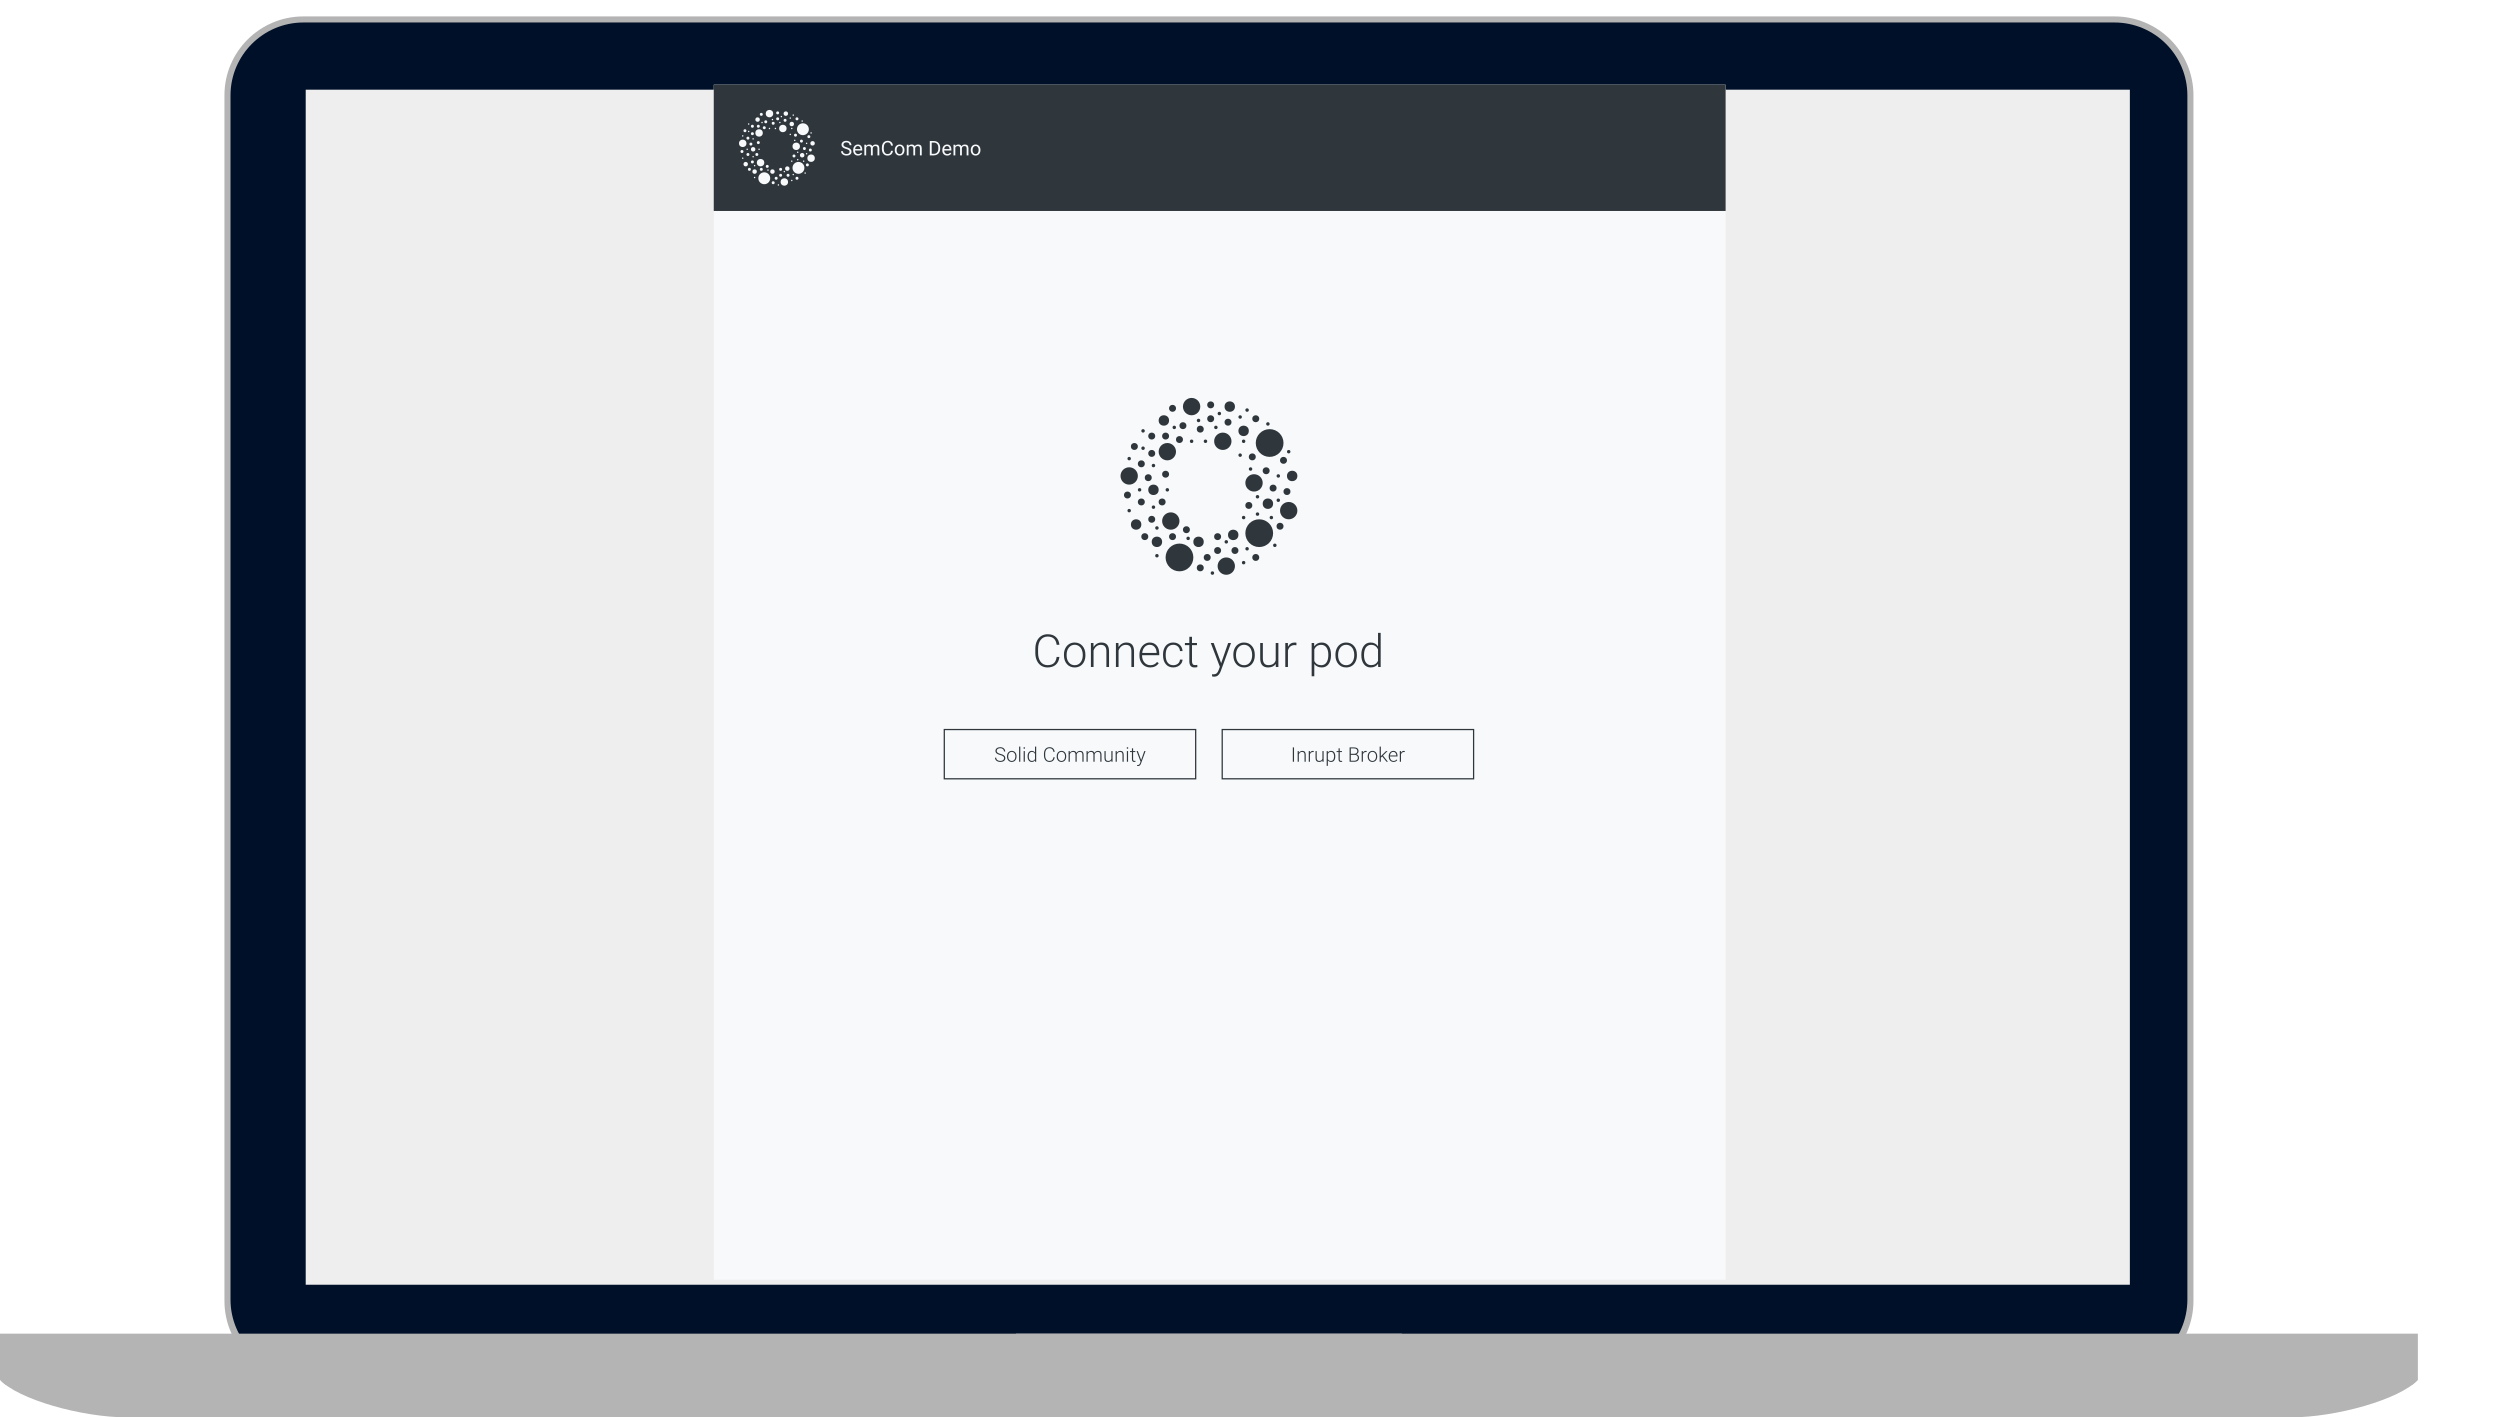 <svg width="1979" height="1122" viewBox="0 0 1979 1122" fill="none" xmlns="http://www.w3.org/2000/svg">
<path fill-rule="evenodd" clip-rule="evenodd" d="M1736.34 75.438C1736.34 40.977 1708.35 13 1673.89 13H240.117C205.65 13 177.668 40.977 177.668 75.438V1029.8C177.668 1064.26 205.65 1092.24 240.117 1092.24H1673.89C1708.35 1092.24 1736.34 1064.26 1736.34 1029.8V75.438Z" fill="#B4B4B4"/>
<path fill-rule="evenodd" clip-rule="evenodd" d="M1731.53 75.555C1731.53 43.68 1705.64 17.801 1673.76 17.801H240.233C208.351 17.801 182.467 43.68 182.467 75.555V1028.72C182.467 1060.6 208.351 1086.48 240.233 1086.48H1673.76C1705.64 1086.48 1731.53 1060.6 1731.53 1028.72V75.555Z" fill="#001028"/>
<path fill-rule="evenodd" clip-rule="evenodd" d="M1729.06 900.905C1729.42 902.682 1729.61 904.521 1729.61 906.405V1002.48C1729.61 1017.56 1717.37 1029.8 1702.28 1029.8H211.717C196.634 1029.8 184.388 1017.56 184.388 1002.48V906.405C184.388 904.521 184.579 902.682 184.943 900.905C184.577 898.294 184.388 895.626 184.388 892.915V76.914C184.388 45.348 210.02 19.721 241.591 19.721H1672.41C1703.98 19.721 1729.61 45.348 1729.61 76.914V892.915C1729.61 895.626 1729.42 898.294 1729.06 900.905Z" fill="#001028"/>
<path fill-rule="evenodd" clip-rule="evenodd" d="M1724.71 899.83C1724.78 900.508 1724.81 901.194 1724.81 901.888V1002.19C1724.81 1014.78 1714.58 1025 1702 1025H212.001C199.412 1025 189.19 1014.78 189.19 1002.19V901.888C189.19 901.194 189.221 900.508 189.282 899.83C189.221 898.788 189.19 897.737 189.19 896.679V77.951C189.19 48.463 213.135 24.523 242.628 24.523H1671.37C1700.87 24.523 1724.81 48.463 1724.81 77.951V896.679C1724.81 897.737 1724.78 898.788 1724.72 899.83H1724.71Z" fill="#001028"/>
<path fill-rule="evenodd" clip-rule="evenodd" d="M1679.33 88.847C1679.33 87.607 1678.32 86.601 1677.08 86.601H236.92C235.68 86.601 234.673 87.607 234.673 88.847V990.189C234.673 991.429 235.68 992.437 236.92 992.437H1677.08C1678.32 992.437 1679.33 991.429 1679.33 990.189V88.847Z" fill="#001028"/>
<path d="M1678.2 88.854H235.799V990.181H1678.2V88.854Z" fill="#001028"/>
<path fill-rule="evenodd" clip-rule="evenodd" d="M957.004 63.669C961.982 63.669 966.019 59.633 966.019 54.656C966.019 49.677 961.982 45.642 957.004 45.642C952.025 45.642 947.989 49.677 947.989 54.656C947.989 59.633 952.025 63.669 957.004 63.669Z" fill="#001028"/>
<path fill-rule="evenodd" clip-rule="evenodd" d="M1543.3 1036.55H370.705L367.824 1057.67H1546.18L1543.3 1036.55Z" fill="#001028"/>
<path fill-rule="evenodd" clip-rule="evenodd" d="M100.838 1122C64.642 1122 14.153 1107.69 0 1092.24H1914C1899.85 1107.69 1849.36 1122 1813.16 1122H100.835H100.838Z" fill="#B4B4B4"/>
<path fill-rule="evenodd" clip-rule="evenodd" d="M1914 1092.24C1912.82 1093.53 1911.38 1094.81 1909.72 1096.08H4.278C2.618 1094.81 1.182 1093.53 0 1092.24V1091.28V1055.75H1914V1092.24Z" fill="#B4B4B4"/>
<path fill-rule="evenodd" clip-rule="evenodd" d="M824.468 1079.76C814.569 1079.76 804.3 1067.33 804.3 1055.75H1109.7C1109.7 1067.33 1099.43 1079.76 1089.53 1079.76H824.468Z" fill="#B4B4B4"/>
<g filter="url(#filter0_d)">
<rect x="242" y="67" width="1444" height="946" fill="#EEEEEE"/>
</g>
<g filter="url(#filter1_d)">
<path d="M565 67H1366V1013H565V67Z" fill="#F7F9FA"/>
</g>
<rect x="747.5" y="577.5" width="199" height="39" fill="#F7F9FA" stroke="#2F363C"/>
<path d="M794.828 600.203C794.828 599.573 794.607 599.076 794.164 598.711C793.721 598.341 792.911 597.992 791.734 597.664C790.557 597.331 789.698 596.969 789.156 596.578C788.385 596.026 788 595.302 788 594.406C788 593.536 788.357 592.831 789.07 592.289C789.789 591.742 790.706 591.469 791.82 591.469C792.576 591.469 793.25 591.615 793.844 591.906C794.443 592.198 794.906 592.604 795.234 593.125C795.562 593.646 795.727 594.227 795.727 594.867H794.758C794.758 594.091 794.492 593.469 793.961 593C793.43 592.526 792.716 592.289 791.82 592.289C790.951 592.289 790.258 592.484 789.742 592.875C789.227 593.26 788.969 593.766 788.969 594.391C788.969 594.969 789.201 595.44 789.664 595.805C790.128 596.169 790.87 596.492 791.891 596.773C792.911 597.049 793.685 597.339 794.211 597.641C794.737 597.938 795.133 598.294 795.398 598.711C795.664 599.128 795.797 599.62 795.797 600.188C795.797 601.083 795.438 601.802 794.719 602.344C794.005 602.885 793.062 603.156 791.891 603.156C791.089 603.156 790.352 603.013 789.68 602.727C789.013 602.44 788.505 602.039 788.156 601.523C787.812 601.008 787.641 600.417 787.641 599.75H788.602C788.602 600.552 788.901 601.185 789.5 601.648C790.099 602.112 790.896 602.344 791.891 602.344C792.776 602.344 793.487 602.148 794.023 601.758C794.56 601.367 794.828 600.849 794.828 600.203ZM797.141 598.648C797.141 597.836 797.297 597.104 797.609 596.453C797.927 595.802 798.372 595.297 798.945 594.938C799.523 594.573 800.177 594.391 800.906 594.391C802.031 594.391 802.943 594.786 803.641 595.578C804.339 596.365 804.688 597.409 804.688 598.711V598.906C804.688 599.724 804.529 600.461 804.211 601.117C803.898 601.768 803.456 602.271 802.883 602.625C802.31 602.979 801.656 603.156 800.922 603.156C799.802 603.156 798.891 602.763 798.188 601.977C797.49 601.185 797.141 600.138 797.141 598.836V598.648ZM798.078 598.906C798.078 599.917 798.339 600.747 798.859 601.398C799.385 602.044 800.073 602.367 800.922 602.367C801.766 602.367 802.448 602.044 802.969 601.398C803.495 600.747 803.758 599.891 803.758 598.828V598.648C803.758 598.003 803.638 597.411 803.398 596.875C803.159 596.339 802.823 595.924 802.391 595.633C801.958 595.336 801.464 595.188 800.906 595.188C800.073 595.188 799.393 595.516 798.867 596.172C798.341 596.823 798.078 597.677 798.078 598.734V598.906ZM807.672 603H806.734V591H807.672V603ZM811.266 603H810.328V594.547H811.266V603ZM810.164 592.102C810.164 591.924 810.221 591.776 810.336 591.656C810.451 591.531 810.607 591.469 810.805 591.469C811.003 591.469 811.159 591.531 811.273 591.656C811.393 591.776 811.453 591.924 811.453 592.102C811.453 592.279 811.393 592.427 811.273 592.547C811.159 592.667 811.003 592.727 810.805 592.727C810.607 592.727 810.451 592.667 810.336 592.547C810.221 592.427 810.164 592.279 810.164 592.102ZM813.438 598.695C813.438 597.383 813.729 596.339 814.312 595.562C814.901 594.781 815.698 594.391 816.703 594.391C817.844 594.391 818.714 594.841 819.312 595.742V591H820.242V603H819.367L819.328 601.875C818.729 602.729 817.849 603.156 816.688 603.156C815.714 603.156 814.927 602.766 814.328 601.984C813.734 601.198 813.438 600.138 813.438 598.805V598.695ZM814.383 598.859C814.383 599.938 814.599 600.789 815.031 601.414C815.464 602.034 816.073 602.344 816.859 602.344C818.01 602.344 818.828 601.836 819.312 600.82V596.852C818.828 595.753 818.016 595.203 816.875 595.203C816.089 595.203 815.477 595.513 815.039 596.133C814.602 596.747 814.383 597.656 814.383 598.859ZM834.867 599.453C834.737 600.651 834.307 601.568 833.578 602.203C832.854 602.839 831.888 603.156 830.68 603.156C829.836 603.156 829.089 602.945 828.438 602.523C827.792 602.102 827.292 601.505 826.938 600.734C826.583 599.958 826.404 599.073 826.398 598.078V596.602C826.398 595.591 826.576 594.695 826.93 593.914C827.284 593.133 827.792 592.531 828.453 592.109C829.12 591.682 829.885 591.469 830.75 591.469C831.969 591.469 832.93 591.799 833.633 592.461C834.341 593.117 834.753 594.026 834.867 595.188H833.898C833.659 593.255 832.609 592.289 830.75 592.289C829.719 592.289 828.896 592.674 828.281 593.445C827.672 594.216 827.367 595.281 827.367 596.641V598.031C827.367 599.344 827.664 600.391 828.258 601.172C828.857 601.953 829.664 602.344 830.68 602.344C831.685 602.344 832.443 602.104 832.953 601.625C833.464 601.141 833.779 600.417 833.898 599.453H834.867ZM836.469 598.648C836.469 597.836 836.625 597.104 836.938 596.453C837.255 595.802 837.701 595.297 838.273 594.938C838.852 594.573 839.505 594.391 840.234 594.391C841.359 594.391 842.271 594.786 842.969 595.578C843.667 596.365 844.016 597.409 844.016 598.711V598.906C844.016 599.724 843.857 600.461 843.539 601.117C843.227 601.768 842.784 602.271 842.211 602.625C841.638 602.979 840.984 603.156 840.25 603.156C839.13 603.156 838.219 602.763 837.516 601.977C836.818 601.185 836.469 600.138 836.469 598.836V598.648ZM837.406 598.906C837.406 599.917 837.667 600.747 838.188 601.398C838.714 602.044 839.401 602.367 840.25 602.367C841.094 602.367 841.776 602.044 842.297 601.398C842.823 600.747 843.086 599.891 843.086 598.828V598.648C843.086 598.003 842.966 597.411 842.727 596.875C842.487 596.339 842.151 595.924 841.719 595.633C841.286 595.336 840.792 595.188 840.234 595.188C839.401 595.188 838.721 595.516 838.195 596.172C837.669 596.823 837.406 597.677 837.406 598.734V598.906ZM846.805 594.547L846.836 595.922C847.148 595.411 847.539 595.029 848.008 594.773C848.477 594.518 848.997 594.391 849.57 594.391C850.904 594.391 851.75 594.938 852.109 596.031C852.411 595.505 852.815 595.102 853.32 594.82C853.826 594.534 854.383 594.391 854.992 594.391C856.805 594.391 857.729 595.38 857.766 597.359V603H856.828V597.43C856.823 596.674 856.659 596.115 856.336 595.75C856.018 595.385 855.497 595.203 854.773 595.203C854.102 595.214 853.534 595.432 853.07 595.859C852.607 596.281 852.349 596.797 852.297 597.406V603H851.359V597.359C851.354 596.635 851.182 596.096 850.844 595.742C850.51 595.383 849.995 595.203 849.297 595.203C848.708 595.203 848.203 595.372 847.781 595.711C847.359 596.044 847.047 596.542 846.844 597.203V603H845.906V594.547H846.805ZM860.992 594.547L861.023 595.922C861.336 595.411 861.727 595.029 862.195 594.773C862.664 594.518 863.185 594.391 863.758 594.391C865.091 594.391 865.938 594.938 866.297 596.031C866.599 595.505 867.003 595.102 867.508 594.82C868.013 594.534 868.57 594.391 869.18 594.391C870.992 594.391 871.917 595.38 871.953 597.359V603H871.016V597.43C871.01 596.674 870.846 596.115 870.523 595.75C870.206 595.385 869.685 595.203 868.961 595.203C868.289 595.214 867.721 595.432 867.258 595.859C866.794 596.281 866.536 596.797 866.484 597.406V603H865.547V597.359C865.542 596.635 865.37 596.096 865.031 595.742C864.698 595.383 864.182 595.203 863.484 595.203C862.896 595.203 862.391 595.372 861.969 595.711C861.547 596.044 861.234 596.542 861.031 597.203V603H860.094V594.547H860.992ZM879.766 601.93C879.203 602.747 878.305 603.156 877.07 603.156C876.169 603.156 875.484 602.896 875.016 602.375C874.547 601.849 874.307 601.073 874.297 600.047V594.547H875.227V599.93C875.227 601.539 875.878 602.344 877.18 602.344C878.534 602.344 879.391 601.784 879.75 600.664V594.547H880.688V603H879.781L879.766 601.93ZM884.016 594.547L884.047 595.992C884.365 595.471 884.76 595.076 885.234 594.805C885.708 594.529 886.232 594.391 886.805 594.391C887.711 594.391 888.385 594.646 888.828 595.156C889.271 595.667 889.495 596.432 889.5 597.453V603H888.57V597.445C888.565 596.69 888.404 596.128 888.086 595.758C887.773 595.388 887.271 595.203 886.578 595.203C886 595.203 885.487 595.385 885.039 595.75C884.596 596.109 884.268 596.596 884.055 597.211V603H883.125V594.547H884.016ZM892.969 603H892.031V594.547H892.969V603ZM891.867 592.102C891.867 591.924 891.924 591.776 892.039 591.656C892.154 591.531 892.31 591.469 892.508 591.469C892.706 591.469 892.862 591.531 892.977 591.656C893.096 591.776 893.156 591.924 893.156 592.102C893.156 592.279 893.096 592.427 892.977 592.547C892.862 592.667 892.706 592.727 892.508 592.727C892.31 592.727 892.154 592.667 892.039 592.547C891.924 592.427 891.867 592.279 891.867 592.102ZM896.969 592.383V594.547H898.719V595.312H896.969V600.945C896.969 601.414 897.052 601.763 897.219 601.992C897.391 602.221 897.674 602.336 898.07 602.336C898.227 602.336 898.479 602.31 898.828 602.258L898.867 603.023C898.622 603.112 898.289 603.156 897.867 603.156C897.227 603.156 896.76 602.971 896.469 602.602C896.177 602.227 896.031 601.677 896.031 600.953V595.312H894.477V594.547H896.031V592.383H896.969ZM903.336 601.656L905.805 594.547H906.812L903.203 604.438L903.016 604.875C902.552 605.901 901.836 606.414 900.867 606.414C900.643 606.414 900.404 606.378 900.148 606.305L900.141 605.531L900.625 605.578C901.083 605.578 901.453 605.464 901.734 605.234C902.021 605.01 902.263 604.622 902.461 604.07L902.875 602.93L899.688 594.547H900.711L903.336 601.656Z" fill="#2F363C"/>
<rect x="967.5" y="577.5" width="199" height="39" stroke="#2F363C"/>
<path d="M1024.35 603H1023.39V591.625H1024.35V603ZM1028.12 594.547L1028.15 595.992C1028.47 595.471 1028.86 595.076 1029.34 594.805C1029.81 594.529 1030.33 594.391 1030.91 594.391C1031.81 594.391 1032.49 594.646 1032.93 595.156C1033.37 595.667 1033.6 596.432 1033.6 597.453V603H1032.67V597.445C1032.67 596.69 1032.51 596.128 1032.19 595.758C1031.88 595.388 1031.37 595.203 1030.68 595.203C1030.1 595.203 1029.59 595.385 1029.14 595.75C1028.7 596.109 1028.37 596.596 1028.16 597.211V603H1027.23V594.547H1028.12ZM1039.93 595.344C1039.73 595.307 1039.52 595.289 1039.3 595.289C1038.71 595.289 1038.22 595.453 1037.81 595.781C1037.41 596.104 1037.12 596.576 1036.95 597.195V603H1036.02V594.547H1036.94L1036.95 595.891C1037.45 594.891 1038.24 594.391 1039.34 594.391C1039.6 594.391 1039.8 594.424 1039.95 594.492L1039.93 595.344ZM1046.85 601.93C1046.29 602.747 1045.39 603.156 1044.16 603.156C1043.26 603.156 1042.57 602.896 1042.1 602.375C1041.63 601.849 1041.39 601.073 1041.38 600.047V594.547H1042.31V599.93C1042.31 601.539 1042.96 602.344 1044.27 602.344C1045.62 602.344 1046.48 601.784 1046.84 600.664V594.547H1047.77V603H1046.87L1046.85 601.93ZM1057.01 598.859C1057.01 600.177 1056.72 601.224 1056.13 602C1055.55 602.771 1054.77 603.156 1053.79 603.156C1052.63 603.156 1051.75 602.75 1051.13 601.938V606.25H1050.2V594.547H1051.07L1051.12 595.742C1051.73 594.841 1052.61 594.391 1053.77 594.391C1054.78 594.391 1055.57 594.773 1056.14 595.539C1056.72 596.305 1057.01 597.367 1057.01 598.727V598.859ZM1056.07 598.695C1056.07 597.617 1055.85 596.766 1055.41 596.141C1054.96 595.516 1054.35 595.203 1053.55 595.203C1052.98 595.203 1052.49 595.341 1052.08 595.617C1051.67 595.893 1051.35 596.294 1051.13 596.82V600.875C1051.36 601.359 1051.68 601.729 1052.09 601.984C1052.51 602.24 1053 602.367 1053.57 602.367C1054.36 602.367 1054.97 602.055 1055.41 601.43C1055.85 600.799 1056.07 599.888 1056.07 598.695ZM1060.54 592.383V594.547H1062.29V595.312H1060.54V600.945C1060.54 601.414 1060.62 601.763 1060.79 601.992C1060.96 602.221 1061.24 602.336 1061.64 602.336C1061.8 602.336 1062.05 602.31 1062.4 602.258L1062.44 603.023C1062.19 603.112 1061.86 603.156 1061.44 603.156C1060.8 603.156 1060.33 602.971 1060.04 602.602C1059.75 602.227 1059.6 601.677 1059.6 600.953V595.312H1058.05V594.547H1059.6V592.383H1060.54ZM1068.34 603V591.625H1071.7C1072.91 591.625 1073.84 591.878 1074.47 592.383C1075.1 592.883 1075.41 593.622 1075.41 594.602C1075.41 595.19 1075.25 595.703 1074.93 596.141C1074.61 596.573 1074.17 596.883 1073.62 597.07C1074.28 597.216 1074.81 597.542 1075.21 598.047C1075.62 598.552 1075.82 599.135 1075.82 599.797C1075.82 600.802 1075.49 601.589 1074.84 602.156C1074.2 602.719 1073.3 603 1072.14 603H1068.34ZM1069.3 597.531V602.188H1072.18C1073 602.188 1073.65 601.979 1074.13 601.562C1074.62 601.141 1074.86 600.557 1074.86 599.812C1074.86 599.109 1074.63 598.555 1074.16 598.148C1073.71 597.737 1073.07 597.531 1072.26 597.531H1069.3ZM1069.3 596.727H1071.92C1072.72 596.711 1073.34 596.523 1073.78 596.164C1074.22 595.799 1074.45 595.271 1074.45 594.578C1074.45 593.849 1074.22 593.312 1073.76 592.969C1073.3 592.62 1072.62 592.445 1071.7 592.445H1069.3V596.727ZM1081.84 595.344C1081.64 595.307 1081.43 595.289 1081.2 595.289C1080.62 595.289 1080.12 595.453 1079.72 595.781C1079.32 596.104 1079.03 596.576 1078.86 597.195V603H1077.93V594.547H1078.84L1078.86 595.891C1079.35 594.891 1080.15 594.391 1081.24 594.391C1081.5 594.391 1081.71 594.424 1081.86 594.492L1081.84 595.344ZM1082.65 598.648C1082.65 597.836 1082.8 597.104 1083.12 596.453C1083.43 595.802 1083.88 595.297 1084.45 594.938C1085.03 594.573 1085.68 594.391 1086.41 594.391C1087.54 594.391 1088.45 594.786 1089.15 595.578C1089.85 596.365 1090.2 597.409 1090.2 598.711V598.906C1090.2 599.724 1090.04 600.461 1089.72 601.117C1089.41 601.768 1088.96 602.271 1088.39 602.625C1087.82 602.979 1087.16 603.156 1086.43 603.156C1085.31 603.156 1084.4 602.763 1083.7 601.977C1083 601.185 1082.65 600.138 1082.65 598.836V598.648ZM1083.59 598.906C1083.59 599.917 1083.85 600.747 1084.37 601.398C1084.89 602.044 1085.58 602.367 1086.43 602.367C1087.27 602.367 1087.96 602.044 1088.48 601.398C1089 600.747 1089.27 599.891 1089.27 598.828V598.648C1089.27 598.003 1089.15 597.411 1088.91 596.875C1088.67 596.339 1088.33 595.924 1087.9 595.633C1087.47 595.336 1086.97 595.188 1086.41 595.188C1085.58 595.188 1084.9 595.516 1084.38 596.172C1083.85 596.823 1083.59 597.677 1083.59 598.734V598.906ZM1094.14 598.742L1093.07 599.773V603H1092.13V591H1093.07V598.68L1093.95 597.727L1097.19 594.547H1098.37L1094.78 598.109L1098.68 603H1097.56L1094.14 598.742ZM1103.09 603.156C1102.38 603.156 1101.72 602.979 1101.14 602.625C1100.56 602.271 1100.11 601.779 1099.79 601.148C1099.47 600.513 1099.3 599.802 1099.3 599.016V598.68C1099.3 597.867 1099.46 597.135 1099.77 596.484C1100.09 595.833 1100.53 595.323 1101.09 594.953C1101.66 594.578 1102.27 594.391 1102.92 594.391C1103.95 594.391 1104.76 594.742 1105.36 595.445C1105.96 596.143 1106.27 597.099 1106.27 598.312V598.836H1100.23V599.016C1100.23 599.974 1100.51 600.773 1101.05 601.414C1101.61 602.049 1102.3 602.367 1103.13 602.367C1103.63 602.367 1104.07 602.276 1104.45 602.094C1104.84 601.911 1105.19 601.62 1105.5 601.219L1106.09 601.664C1105.4 602.659 1104.4 603.156 1103.09 603.156ZM1102.92 595.188C1102.22 595.188 1101.62 595.445 1101.14 595.961C1100.66 596.477 1100.37 597.169 1100.27 598.039H1105.34V597.938C1105.31 597.125 1105.08 596.464 1104.64 595.953C1104.2 595.443 1103.63 595.188 1102.92 595.188ZM1111.99 595.344C1111.79 595.307 1111.58 595.289 1111.36 595.289C1110.78 595.289 1110.28 595.453 1109.88 595.781C1109.47 596.104 1109.19 596.576 1109.02 597.195V603H1108.09V594.547H1109L1109.02 595.891C1109.51 594.891 1110.3 594.391 1111.4 594.391C1111.66 594.391 1111.86 594.424 1112.02 594.492L1111.99 595.344Z" fill="#2F363C"/>
<path d="M838.621 520.02C838.328 522.715 837.361 524.777 835.721 526.207C834.092 527.637 831.918 528.352 829.199 528.352C827.301 528.352 825.619 527.877 824.154 526.928C822.701 525.979 821.576 524.637 820.779 522.902C819.982 521.156 819.578 519.164 819.566 516.926V513.604C819.566 511.33 819.965 509.314 820.762 507.557C821.559 505.799 822.701 504.445 824.189 503.496C825.689 502.535 827.412 502.055 829.357 502.055C832.1 502.055 834.262 502.799 835.844 504.287C837.438 505.764 838.363 507.809 838.621 510.422H836.441C835.902 506.074 833.541 503.9 829.357 503.9C827.037 503.9 825.186 504.768 823.803 506.502C822.432 508.236 821.746 510.633 821.746 513.691V516.82C821.746 519.773 822.414 522.129 823.75 523.887C825.098 525.645 826.914 526.523 829.199 526.523C831.461 526.523 833.166 525.984 834.314 524.906C835.463 523.816 836.172 522.188 836.441 520.02H838.621ZM842.225 518.209C842.225 516.381 842.576 514.734 843.279 513.27C843.994 511.805 844.996 510.668 846.285 509.859C847.586 509.039 849.057 508.629 850.697 508.629C853.229 508.629 855.279 509.52 856.85 511.301C858.42 513.07 859.205 515.42 859.205 518.35V518.789C859.205 520.629 858.848 522.287 858.133 523.764C857.43 525.229 856.434 526.359 855.145 527.156C853.855 527.953 852.385 528.352 850.732 528.352C848.213 528.352 846.162 527.467 844.58 525.697C843.01 523.916 842.225 521.561 842.225 518.631V518.209ZM844.334 518.789C844.334 521.062 844.92 522.932 846.092 524.396C847.275 525.85 848.822 526.576 850.732 526.576C852.631 526.576 854.166 525.85 855.338 524.396C856.521 522.932 857.113 521.004 857.113 518.613V518.209C857.113 516.756 856.844 515.426 856.305 514.219C855.766 513.012 855.01 512.08 854.037 511.424C853.064 510.756 851.951 510.422 850.697 510.422C848.822 510.422 847.293 511.16 846.109 512.637C844.926 514.102 844.334 516.023 844.334 518.402V518.789ZM865.568 508.98L865.639 512.232C866.354 511.061 867.244 510.17 868.311 509.561C869.377 508.939 870.555 508.629 871.844 508.629C873.883 508.629 875.4 509.203 876.396 510.352C877.393 511.5 877.896 513.223 877.908 515.52V528H875.816V515.502C875.805 513.803 875.441 512.537 874.727 511.705C874.023 510.873 872.893 510.457 871.334 510.457C870.033 510.457 868.879 510.867 867.871 511.688C866.875 512.496 866.137 513.592 865.656 514.975V528H863.564V508.98H865.568ZM885.361 508.98L885.432 512.232C886.146 511.061 887.037 510.17 888.104 509.561C889.17 508.939 890.348 508.629 891.637 508.629C893.676 508.629 895.193 509.203 896.189 510.352C897.186 511.5 897.689 513.223 897.701 515.52V528H895.609V515.502C895.598 513.803 895.234 512.537 894.52 511.705C893.816 510.873 892.686 510.457 891.127 510.457C889.826 510.457 888.672 510.867 887.664 511.688C886.668 512.496 885.93 513.592 885.449 514.975V528H883.357V508.98H885.361ZM910.516 528.352C908.898 528.352 907.434 527.953 906.121 527.156C904.82 526.359 903.807 525.252 903.08 523.834C902.354 522.404 901.99 520.805 901.99 519.035V518.279C901.99 516.451 902.342 514.805 903.045 513.34C903.76 511.875 904.75 510.727 906.016 509.895C907.281 509.051 908.652 508.629 910.129 508.629C912.438 508.629 914.266 509.42 915.613 511.002C916.973 512.572 917.652 514.723 917.652 517.453V518.631H904.082V519.035C904.082 521.191 904.697 522.99 905.928 524.432C907.17 525.861 908.729 526.576 910.604 526.576C911.729 526.576 912.719 526.371 913.574 525.961C914.441 525.551 915.227 524.895 915.93 523.992L917.248 524.994C915.701 527.232 913.457 528.352 910.516 528.352ZM910.129 510.422C908.547 510.422 907.211 511.002 906.121 512.162C905.043 513.322 904.387 514.881 904.152 516.838H915.561V516.609C915.502 514.781 914.98 513.293 913.996 512.145C913.012 510.996 911.723 510.422 910.129 510.422ZM928.779 526.576C930.244 526.576 931.469 526.166 932.453 525.346C933.449 524.514 933.988 523.441 934.07 522.129H936.092C936.033 523.289 935.67 524.35 935.002 525.311C934.334 526.26 933.443 527.004 932.33 527.543C931.229 528.082 930.045 528.352 928.779 528.352C926.283 528.352 924.303 527.484 922.838 525.75C921.385 524.016 920.658 521.684 920.658 518.754V518.121C920.658 516.246 920.986 514.588 921.643 513.146C922.299 511.705 923.236 510.592 924.455 509.807C925.686 509.021 927.121 508.629 928.762 508.629C930.848 508.629 932.564 509.25 933.912 510.492C935.271 511.734 935.998 513.369 936.092 515.396H934.07C933.977 513.908 933.438 512.707 932.453 511.793C931.48 510.879 930.25 510.422 928.762 510.422C926.863 510.422 925.387 511.107 924.332 512.479C923.289 513.85 922.768 515.771 922.768 518.244V518.859C922.768 521.285 923.289 523.178 924.332 524.537C925.387 525.896 926.869 526.576 928.779 526.576ZM943.58 504.111V508.98H947.518V510.703H943.58V523.377C943.58 524.432 943.768 525.217 944.143 525.732C944.529 526.248 945.168 526.506 946.059 526.506C946.41 526.506 946.979 526.447 947.764 526.33L947.852 528.053C947.301 528.252 946.551 528.352 945.602 528.352C944.16 528.352 943.111 527.936 942.455 527.104C941.799 526.26 941.471 525.023 941.471 523.395V510.703H937.973V508.98H941.471V504.111H943.58ZM966.66 524.977L972.215 508.98H974.482L966.361 531.234L965.939 532.219C964.896 534.527 963.285 535.682 961.105 535.682C960.602 535.682 960.062 535.6 959.488 535.436L959.471 533.695L960.561 533.801C961.592 533.801 962.424 533.543 963.057 533.027C963.701 532.523 964.246 531.65 964.691 530.408L965.623 527.842L958.451 508.98H960.754L966.66 524.977ZM976.311 518.209C976.311 516.381 976.662 514.734 977.365 513.27C978.08 511.805 979.082 510.668 980.371 509.859C981.672 509.039 983.143 508.629 984.783 508.629C987.314 508.629 989.365 509.52 990.936 511.301C992.506 513.07 993.291 515.42 993.291 518.35V518.789C993.291 520.629 992.934 522.287 992.219 523.764C991.516 525.229 990.52 526.359 989.23 527.156C987.941 527.953 986.471 528.352 984.818 528.352C982.299 528.352 980.248 527.467 978.666 525.697C977.096 523.916 976.311 521.561 976.311 518.631V518.209ZM978.42 518.789C978.42 521.062 979.006 522.932 980.178 524.396C981.361 525.85 982.908 526.576 984.818 526.576C986.717 526.576 988.252 525.85 989.424 524.396C990.607 522.932 991.199 521.004 991.199 518.613V518.209C991.199 516.756 990.93 515.426 990.391 514.219C989.852 513.012 989.096 512.08 988.123 511.424C987.15 510.756 986.037 510.422 984.783 510.422C982.908 510.422 981.379 511.16 980.195 512.637C979.012 514.102 978.42 516.023 978.42 518.402V518.789ZM1009.88 525.592C1008.62 527.432 1006.6 528.352 1003.82 528.352C1001.79 528.352 1000.25 527.766 999.197 526.594C998.143 525.41 997.604 523.664 997.58 521.355V508.98H999.672V521.092C999.672 524.713 1001.14 526.523 1004.07 526.523C1007.11 526.523 1009.04 525.264 1009.85 522.744V508.98H1011.96V528H1009.92L1009.88 525.592ZM1026.23 510.773C1025.79 510.691 1025.31 510.65 1024.81 510.65C1023.5 510.65 1022.38 511.02 1021.47 511.758C1020.57 512.484 1019.92 513.545 1019.54 514.939V528H1017.44V508.98H1019.5L1019.54 512.004C1020.65 509.754 1022.44 508.629 1024.9 508.629C1025.48 508.629 1025.95 508.705 1026.29 508.857L1026.23 510.773ZM1053.62 518.684C1053.62 521.648 1052.96 524.004 1051.65 525.75C1050.34 527.484 1048.58 528.352 1046.38 528.352C1043.78 528.352 1041.78 527.438 1040.4 525.609V535.312H1038.31V508.98H1040.26L1040.37 511.67C1041.74 509.643 1043.72 508.629 1046.32 508.629C1048.6 508.629 1050.38 509.49 1051.67 511.213C1052.97 512.936 1053.62 515.326 1053.62 518.385V518.684ZM1051.51 518.314C1051.51 515.889 1051.01 513.973 1050.02 512.566C1049.02 511.16 1047.63 510.457 1045.85 510.457C1044.56 510.457 1043.45 510.768 1042.53 511.389C1041.6 512.01 1040.89 512.912 1040.4 514.096V523.219C1040.9 524.309 1041.62 525.141 1042.56 525.715C1043.5 526.289 1044.61 526.576 1045.88 526.576C1047.65 526.576 1049.03 525.873 1050.02 524.467C1051.01 523.049 1051.51 520.998 1051.51 518.314ZM1057.13 518.209C1057.13 516.381 1057.49 514.734 1058.19 513.27C1058.9 511.805 1059.91 510.668 1061.2 509.859C1062.5 509.039 1063.97 508.629 1065.61 508.629C1068.14 508.629 1070.19 509.52 1071.76 511.301C1073.33 513.07 1074.12 515.42 1074.12 518.35V518.789C1074.12 520.629 1073.76 522.287 1073.04 523.764C1072.34 525.229 1071.34 526.359 1070.05 527.156C1068.77 527.953 1067.29 528.352 1065.64 528.352C1063.12 528.352 1061.07 527.467 1059.49 525.697C1057.92 523.916 1057.13 521.561 1057.13 518.631V518.209ZM1059.24 518.789C1059.24 521.062 1059.83 522.932 1061 524.396C1062.19 525.85 1063.73 526.576 1065.64 526.576C1067.54 526.576 1069.08 525.85 1070.25 524.396C1071.43 522.932 1072.02 521.004 1072.02 518.613V518.209C1072.02 516.756 1071.75 515.426 1071.21 514.219C1070.68 513.012 1069.92 512.08 1068.95 511.424C1067.97 510.756 1066.86 510.422 1065.61 510.422C1063.73 510.422 1062.2 511.16 1061.02 512.637C1059.84 514.102 1059.24 516.023 1059.24 518.402V518.789ZM1077.63 518.314C1077.63 515.361 1078.29 513.012 1079.6 511.266C1080.92 509.508 1082.72 508.629 1084.98 508.629C1087.54 508.629 1089.5 509.643 1090.85 511.67V501H1092.94V528H1090.97L1090.88 525.469C1089.54 527.391 1087.56 528.352 1084.94 528.352C1082.75 528.352 1080.98 527.473 1079.63 525.715C1078.3 523.945 1077.63 521.561 1077.63 518.561V518.314ZM1079.76 518.684C1079.76 521.109 1080.24 523.025 1081.22 524.432C1082.19 525.826 1083.56 526.523 1085.33 526.523C1087.92 526.523 1089.76 525.381 1090.85 523.096V514.166C1089.76 511.693 1087.93 510.457 1085.37 510.457C1083.6 510.457 1082.22 511.154 1081.23 512.549C1080.25 513.932 1079.76 515.977 1079.76 518.684Z" fill="#2F363C"/>
<circle cx="943.274" cy="321.863" r="6.863" fill="#2F363C"/>
<ellipse cx="967.981" cy="349.314" rx="6.863" ry="6.863" fill="#2F363C"/>
<ellipse cx="992.686" cy="382.255" rx="6.863" ry="6.863" fill="#2F363C"/>
<ellipse cx="924.059" cy="357.549" rx="6.863" ry="6.863" fill="#2F363C"/>
<ellipse cx="893.863" cy="376.765" rx="6.863" ry="6.863" fill="#2F363C"/>
<circle cx="970.725" cy="448.137" r="6.863" fill="#2F363C"/>
<circle cx="926.804" cy="412.451" r="6.863" fill="#2F363C"/>
<circle cx="1020.14" cy="404.216" r="6.863" fill="#2F363C"/>
<circle cx="1005.04" cy="350.686" r="10.98" fill="#2F363C"/>
<ellipse cx="996.804" cy="422.059" rx="10.98" ry="10.98" fill="#2F363C"/>
<ellipse cx="933.667" cy="441.275" rx="10.98" ry="10.98" fill="#2F363C"/>
<ellipse cx="984.451" cy="341.078" rx="4.118" ry="4.118" fill="#2F363C"/>
<ellipse cx="973.471" cy="321.863" rx="4.118" ry="4.118" fill="#2F363C"/>
<ellipse cx="1022.88" cy="376.765" rx="4.118" ry="4.118" fill="#2F363C"/>
<ellipse cx="1003.67" cy="398.725" rx="4.118" ry="4.118" fill="#2F363C"/>
<ellipse cx="913.078" cy="387.745" rx="4.118" ry="4.118" fill="#2F363C"/>
<ellipse cx="976.216" cy="423.431" rx="4.118" ry="4.118" fill="#2F363C"/>
<ellipse cx="948.764" cy="428.922" rx="4.118" ry="4.118" fill="#2F363C"/>
<ellipse cx="899.353" cy="415.196" rx="4.118" ry="4.118" fill="#2F363C"/>
<ellipse cx="915.823" cy="428.922" rx="4.118" ry="4.118" fill="#2F363C"/>
<ellipse cx="921.314" cy="332.843" rx="4.118" ry="4.118" fill="#2F363C"/>
<ellipse cx="958.372" cy="331.471" rx="2.745" ry="2.745" fill="#2F363C"/>
<ellipse cx="958.372" cy="320.49" rx="2.745" ry="2.745" fill="#2F363C"/>
<ellipse cx="936.412" cy="336.961" rx="2.745" ry="2.745" fill="#2F363C"/>
<ellipse cx="972.098" cy="334.216" rx="2.745" ry="2.745" fill="#2F363C"/>
<ellipse cx="911.706" cy="345.196" rx="2.745" ry="2.745" fill="#2F363C"/>
<ellipse cx="933.667" cy="347.941" rx="2.745" ry="2.745" fill="#2F363C"/>
<ellipse cx="922.686" cy="345.196" rx="2.745" ry="2.745" fill="#2F363C"/>
<ellipse cx="911.706" cy="358.922" rx="2.745" ry="2.745" fill="#2F363C"/>
<ellipse cx="897.98" cy="353.431" rx="2.745" ry="2.745" fill="#2F363C"/>
<ellipse cx="903.47" cy="367.157" rx="2.745" ry="2.745" fill="#2F363C"/>
<circle cx="908.961" cy="378.137" r="2.745" fill="#2F363C"/>
<ellipse cx="922.686" cy="375.392" rx="2.745" ry="2.745" fill="#2F363C"/>
<ellipse cx="892.49" cy="391.863" rx="2.745" ry="2.745" fill="#2F363C"/>
<ellipse cx="903.47" cy="397.353" rx="2.745" ry="2.745" fill="#2F363C"/>
<ellipse cx="919.941" cy="397.353" rx="2.745" ry="2.745" fill="#2F363C"/>
<ellipse cx="911.706" cy="411.078" rx="2.745" ry="2.745" fill="#2F363C"/>
<ellipse cx="906.216" cy="424.804" rx="2.745" ry="2.745" fill="#2F363C"/>
<ellipse cx="928.177" cy="424.804" rx="2.745" ry="2.745" fill="#2F363C"/>
<ellipse cx="939.157" cy="419.314" rx="2.745" ry="2.745" fill="#2F363C"/>
<ellipse cx="940.529" cy="426.177" rx="1.373" ry="1.373" fill="#2F363C"/>
<ellipse cx="915.824" cy="439.902" rx="1.373" ry="1.373" fill="#2F363C"/>
<circle cx="959.745" cy="453.627" r="1.373" fill="#2F363C"/>
<circle cx="970.726" cy="428.922" r="1.373" fill="#2F363C"/>
<circle cx="984.451" cy="445.392" r="1.373" fill="#2F363C"/>
<circle cx="987.196" cy="434.412" r="1.373" fill="#2F363C"/>
<ellipse cx="1009.16" cy="431.667" rx="1.373" ry="1.373" fill="#2F363C"/>
<circle cx="984.451" cy="409.706" r="1.373" fill="#2F363C"/>
<ellipse cx="995.432" cy="406.961" rx="1.373" ry="1.373" fill="#2F363C"/>
<circle cx="1006.41" cy="409.706" r="1.373" fill="#2F363C"/>
<ellipse cx="995.432" cy="393.235" rx="1.373" ry="1.373" fill="#2F363C"/>
<ellipse cx="1011.9" cy="395.98" rx="1.373" ry="1.373" fill="#2F363C"/>
<ellipse cx="1011.9" cy="376.765" rx="1.373" ry="1.373" fill="#2F363C"/>
<ellipse cx="989.941" cy="371.275" rx="1.373" ry="1.373" fill="#2F363C"/>
<ellipse cx="1020.14" cy="357.549" rx="1.373" ry="1.373" fill="#2F363C"/>
<ellipse cx="915.824" cy="417.941" rx="1.373" ry="1.373" fill="#2F363C"/>
<ellipse cx="913.078" cy="401.471" rx="1.373" ry="1.373" fill="#2F363C"/>
<ellipse cx="893.863" cy="404.216" rx="1.373" ry="1.373" fill="#2F363C"/>
<ellipse cx="924.059" cy="387.745" rx="1.373" ry="1.373" fill="#2F363C"/>
<ellipse cx="902.098" cy="387.745" rx="1.373" ry="1.373" fill="#2F363C"/>
<circle cx="913.078" cy="368.529" r="1.373" fill="#2F363C"/>
<ellipse cx="893.863" cy="363.039" rx="1.373" ry="1.373" fill="#2F363C"/>
<ellipse cx="904.843" cy="354.804" rx="1.373" ry="1.373" fill="#2F363C"/>
<circle cx="904.843" cy="341.078" r="1.373" fill="#2F363C"/>
<ellipse cx="929.549" cy="338.333" rx="1.373" ry="1.373" fill="#2F363C"/>
<circle cx="954.255" cy="349.314" r="1.373" fill="#2F363C"/>
<ellipse cx="943.275" cy="349.314" rx="1.373" ry="1.373" fill="#2F363C"/>
<ellipse cx="948.765" cy="332.843" rx="1.373" ry="1.373" fill="#2F363C"/>
<ellipse cx="962.49" cy="338.333" rx="1.373" ry="1.373" fill="#2F363C"/>
<ellipse cx="965.235" cy="327.353" rx="1.373" ry="1.373" fill="#2F363C"/>
<ellipse cx="987.196" cy="324.608" rx="1.373" ry="1.373" fill="#2F363C"/>
<ellipse cx="1003.67" cy="335.588" rx="1.373" ry="1.373" fill="#2F363C"/>
<ellipse cx="981.706" cy="330.098" rx="1.373" ry="1.373" fill="#2F363C"/>
<circle cx="981.706" cy="360.294" r="1.373" fill="#2F363C"/>
<circle cx="984.451" cy="349.314" r="1.373" fill="#2F363C"/>
<ellipse cx="950.137" cy="449.51" rx="2.745" ry="2.745" fill="#2F363C"/>
<ellipse cx="955.627" cy="441.275" rx="2.745" ry="2.745" fill="#2F363C"/>
<circle cx="963.863" cy="435.784" r="2.745" fill="#2F363C"/>
<circle cx="963.863" cy="424.804" r="2.745" fill="#2F363C"/>
<ellipse cx="977.588" cy="435.784" rx="2.745" ry="2.745" fill="#2F363C"/>
<ellipse cx="928.177" cy="323.235" rx="2.745" ry="2.745" fill="#2F363C"/>
<ellipse cx="994.059" cy="441.275" rx="2.745" ry="2.745" fill="#2F363C"/>
<ellipse cx="988.569" cy="400.098" rx="2.745" ry="2.745" fill="#2F363C"/>
<ellipse cx="994.059" cy="331.471" rx="2.745" ry="2.745" fill="#2F363C"/>
<ellipse cx="950.137" cy="339.706" rx="2.745" ry="2.745" fill="#2F363C"/>
<circle cx="1002.29" cy="372.647" r="2.745" fill="#2F363C"/>
<ellipse cx="991.314" cy="361.667" rx="2.745" ry="2.745" fill="#2F363C"/>
<ellipse cx="1016.02" cy="364.412" rx="2.745" ry="2.745" fill="#2F363C"/>
<ellipse cx="1007.78" cy="386.373" rx="2.745" ry="2.745" fill="#2F363C"/>
<ellipse cx="1018.76" cy="389.118" rx="2.745" ry="2.745" fill="#2F363C"/>
<ellipse cx="1013.27" cy="416.569" rx="2.745" ry="2.745" fill="#2F363C"/>
<g filter="url(#filter2_d)">
<path d="M565 67H1366V167H565V67Z" fill="#2F363C"/>
</g>
<path d="M669.82 117.93C668.534 117.56 667.596 117.107 667.008 116.57C666.424 116.029 666.133 115.362 666.133 114.57C666.133 113.674 666.49 112.935 667.203 112.352C667.922 111.763 668.854 111.469 670 111.469C670.781 111.469 671.477 111.62 672.086 111.922C672.701 112.224 673.174 112.641 673.508 113.172C673.846 113.703 674.016 114.284 674.016 114.914H672.508C672.508 114.227 672.289 113.688 671.852 113.297C671.414 112.901 670.797 112.703 670 112.703C669.26 112.703 668.682 112.867 668.266 113.195C667.854 113.518 667.648 113.969 667.648 114.547C667.648 115.01 667.844 115.404 668.234 115.727C668.63 116.044 669.299 116.336 670.242 116.602C671.19 116.867 671.93 117.161 672.461 117.484C672.997 117.802 673.393 118.174 673.648 118.602C673.909 119.029 674.039 119.531 674.039 120.109C674.039 121.031 673.68 121.771 672.961 122.328C672.242 122.88 671.281 123.156 670.078 123.156C669.297 123.156 668.568 123.008 667.891 122.711C667.214 122.409 666.69 121.997 666.32 121.477C665.956 120.956 665.773 120.365 665.773 119.703H667.281C667.281 120.391 667.534 120.935 668.039 121.336C668.549 121.732 669.229 121.93 670.078 121.93C670.87 121.93 671.477 121.768 671.898 121.445C672.32 121.122 672.531 120.682 672.531 120.125C672.531 119.568 672.336 119.138 671.945 118.836C671.555 118.529 670.846 118.227 669.82 117.93ZM679.25 123.156C678.104 123.156 677.172 122.781 676.453 122.031C675.734 121.276 675.375 120.268 675.375 119.008V118.742C675.375 117.904 675.534 117.156 675.852 116.5C676.174 115.839 676.622 115.323 677.195 114.953C677.773 114.578 678.398 114.391 679.07 114.391C680.169 114.391 681.023 114.753 681.633 115.477C682.242 116.201 682.547 117.237 682.547 118.586V119.188H676.82C676.841 120.021 677.083 120.695 677.547 121.211C678.016 121.721 678.609 121.977 679.328 121.977C679.839 121.977 680.271 121.872 680.625 121.664C680.979 121.456 681.289 121.18 681.555 120.836L682.438 121.523C681.729 122.612 680.667 123.156 679.25 123.156ZM679.07 115.578C678.487 115.578 677.997 115.792 677.602 116.219C677.206 116.641 676.961 117.234 676.867 118H681.102V117.891C681.06 117.156 680.862 116.589 680.508 116.188C680.154 115.781 679.674 115.578 679.07 115.578ZM685.586 114.547L685.625 115.484C686.245 114.755 687.081 114.391 688.133 114.391C689.315 114.391 690.12 114.844 690.547 115.75C690.828 115.344 691.193 115.016 691.641 114.766C692.094 114.516 692.628 114.391 693.242 114.391C695.096 114.391 696.039 115.372 696.07 117.336V123H694.625V117.422C694.625 116.818 694.487 116.367 694.211 116.07C693.935 115.768 693.471 115.617 692.82 115.617C692.284 115.617 691.839 115.779 691.484 116.102C691.13 116.419 690.924 116.849 690.867 117.391V123H689.414V117.461C689.414 116.232 688.812 115.617 687.609 115.617C686.661 115.617 686.013 116.021 685.664 116.828V123H684.219V114.547H685.586ZM706.852 119.391C706.711 120.594 706.266 121.523 705.516 122.18C704.771 122.831 703.779 123.156 702.539 123.156C701.195 123.156 700.117 122.674 699.305 121.711C698.497 120.747 698.094 119.458 698.094 117.844V116.75C698.094 115.693 698.281 114.763 698.656 113.961C699.036 113.159 699.573 112.544 700.266 112.117C700.958 111.685 701.76 111.469 702.672 111.469C703.88 111.469 704.849 111.807 705.578 112.484C706.307 113.156 706.732 114.089 706.852 115.281H705.344C705.214 114.375 704.93 113.719 704.492 113.312C704.06 112.906 703.453 112.703 702.672 112.703C701.714 112.703 700.961 113.057 700.414 113.766C699.872 114.474 699.602 115.482 699.602 116.789V117.891C699.602 119.125 699.859 120.107 700.375 120.836C700.891 121.565 701.612 121.93 702.539 121.93C703.372 121.93 704.01 121.742 704.453 121.367C704.901 120.987 705.198 120.328 705.344 119.391H706.852ZM708.297 118.695C708.297 117.867 708.458 117.122 708.781 116.461C709.109 115.799 709.562 115.289 710.141 114.93C710.724 114.57 711.388 114.391 712.133 114.391C713.284 114.391 714.214 114.789 714.922 115.586C715.635 116.383 715.992 117.443 715.992 118.766V118.867C715.992 119.69 715.833 120.43 715.516 121.086C715.203 121.737 714.753 122.245 714.164 122.609C713.581 122.974 712.909 123.156 712.148 123.156C711.003 123.156 710.073 122.758 709.359 121.961C708.651 121.164 708.297 120.109 708.297 118.797V118.695ZM709.75 118.867C709.75 119.805 709.966 120.557 710.398 121.125C710.836 121.693 711.419 121.977 712.148 121.977C712.883 121.977 713.466 121.69 713.898 121.117C714.331 120.539 714.547 119.732 714.547 118.695C714.547 117.768 714.326 117.018 713.883 116.445C713.445 115.867 712.862 115.578 712.133 115.578C711.419 115.578 710.844 115.862 710.406 116.43C709.969 116.997 709.75 117.81 709.75 118.867ZM719.164 114.547L719.203 115.484C719.823 114.755 720.659 114.391 721.711 114.391C722.893 114.391 723.698 114.844 724.125 115.75C724.406 115.344 724.771 115.016 725.219 114.766C725.672 114.516 726.206 114.391 726.82 114.391C728.674 114.391 729.617 115.372 729.648 117.336V123H728.203V117.422C728.203 116.818 728.065 116.367 727.789 116.07C727.513 115.768 727.049 115.617 726.398 115.617C725.862 115.617 725.417 115.779 725.062 116.102C724.708 116.419 724.503 116.849 724.445 117.391V123H722.992V117.461C722.992 116.232 722.391 115.617 721.188 115.617C720.24 115.617 719.591 116.021 719.242 116.828V123H717.797V114.547H719.164ZM736.031 123V111.625H739.242C740.232 111.625 741.107 111.844 741.867 112.281C742.628 112.719 743.214 113.341 743.625 114.148C744.042 114.956 744.253 115.883 744.258 116.93V117.656C744.258 118.729 744.049 119.669 743.633 120.477C743.221 121.284 742.63 121.904 741.859 122.336C741.094 122.768 740.201 122.99 739.18 123H736.031ZM737.531 112.859V121.773H739.109C740.266 121.773 741.164 121.414 741.805 120.695C742.451 119.977 742.773 118.953 742.773 117.625V116.961C742.773 115.669 742.469 114.667 741.859 113.953C741.255 113.234 740.396 112.87 739.281 112.859H737.531ZM749.812 123.156C748.667 123.156 747.734 122.781 747.016 122.031C746.297 121.276 745.938 120.268 745.938 119.008V118.742C745.938 117.904 746.096 117.156 746.414 116.5C746.737 115.839 747.185 115.323 747.758 114.953C748.336 114.578 748.961 114.391 749.633 114.391C750.732 114.391 751.586 114.753 752.195 115.477C752.805 116.201 753.109 117.237 753.109 118.586V119.188H747.383C747.404 120.021 747.646 120.695 748.109 121.211C748.578 121.721 749.172 121.977 749.891 121.977C750.401 121.977 750.833 121.872 751.188 121.664C751.542 121.456 751.852 121.18 752.117 120.836L753 121.523C752.292 122.612 751.229 123.156 749.812 123.156ZM749.633 115.578C749.049 115.578 748.56 115.792 748.164 116.219C747.768 116.641 747.523 117.234 747.43 118H751.664V117.891C751.622 117.156 751.424 116.589 751.07 116.188C750.716 115.781 750.237 115.578 749.633 115.578ZM756.148 114.547L756.188 115.484C756.807 114.755 757.643 114.391 758.695 114.391C759.878 114.391 760.682 114.844 761.109 115.75C761.391 115.344 761.755 115.016 762.203 114.766C762.656 114.516 763.19 114.391 763.805 114.391C765.659 114.391 766.602 115.372 766.633 117.336V123H765.188V117.422C765.188 116.818 765.049 116.367 764.773 116.07C764.497 115.768 764.034 115.617 763.383 115.617C762.846 115.617 762.401 115.779 762.047 116.102C761.693 116.419 761.487 116.849 761.43 117.391V123H759.977V117.461C759.977 116.232 759.375 115.617 758.172 115.617C757.224 115.617 756.576 116.021 756.227 116.828V123H754.781V114.547H756.148ZM768.438 118.695C768.438 117.867 768.599 117.122 768.922 116.461C769.25 115.799 769.703 115.289 770.281 114.93C770.865 114.57 771.529 114.391 772.273 114.391C773.424 114.391 774.354 114.789 775.062 115.586C775.776 116.383 776.133 117.443 776.133 118.766V118.867C776.133 119.69 775.974 120.43 775.656 121.086C775.344 121.737 774.893 122.245 774.305 122.609C773.721 122.974 773.049 123.156 772.289 123.156C771.143 123.156 770.214 122.758 769.5 121.961C768.792 121.164 768.438 120.109 768.438 118.797V118.695ZM769.891 118.867C769.891 119.805 770.107 120.557 770.539 121.125C770.977 121.693 771.56 121.977 772.289 121.977C773.023 121.977 773.607 121.69 774.039 121.117C774.471 120.539 774.688 119.732 774.688 118.695C774.688 117.768 774.466 117.018 774.023 116.445C773.586 115.867 773.003 115.578 772.273 115.578C771.56 115.578 770.984 115.862 770.547 116.43C770.109 116.997 769.891 117.81 769.891 118.867Z" fill="#F7F9FA"/>
<circle cx="609.118" cy="89.941" r="2.941" fill="#F7F9FA"/>
<ellipse cx="619.706" cy="101.706" rx="2.941" ry="2.941" fill="#F7F9FA"/>
<ellipse cx="630.294" cy="115.824" rx="2.941" ry="2.941" fill="#F7F9FA"/>
<ellipse cx="600.882" cy="105.235" rx="2.941" ry="2.941" fill="#F7F9FA"/>
<ellipse cx="587.941" cy="113.471" rx="2.941" ry="2.941" fill="#F7F9FA"/>
<ellipse cx="620.882" cy="144.059" rx="2.941" ry="2.941" fill="#F7F9FA"/>
<ellipse cx="602.059" cy="128.765" rx="2.941" ry="2.941" fill="#F7F9FA"/>
<ellipse cx="642.059" cy="125.235" rx="2.941" ry="2.941" fill="#F7F9FA"/>
<ellipse cx="635.588" cy="102.294" rx="4.706" ry="4.706" fill="#F7F9FA"/>
<ellipse cx="632.059" cy="132.882" rx="4.706" ry="4.706" fill="#F7F9FA"/>
<ellipse cx="605" cy="141.118" rx="4.706" ry="4.706" fill="#F7F9FA"/>
<ellipse cx="626.765" cy="98.177" rx="1.765" ry="1.765" fill="#F7F9FA"/>
<ellipse cx="622.059" cy="89.941" rx="1.765" ry="1.765" fill="#F7F9FA"/>
<ellipse cx="643.235" cy="113.471" rx="1.765" ry="1.765" fill="#F7F9FA"/>
<ellipse cx="635" cy="122.882" rx="1.765" ry="1.765" fill="#F7F9FA"/>
<circle cx="596.176" cy="118.176" r="1.765" fill="#F7F9FA"/>
<ellipse cx="623.235" cy="133.471" rx="1.765" ry="1.765" fill="#F7F9FA"/>
<ellipse cx="611.47" cy="135.824" rx="1.765" ry="1.765" fill="#F7F9FA"/>
<ellipse cx="590.294" cy="129.941" rx="1.765" ry="1.765" fill="#F7F9FA"/>
<ellipse cx="597.353" cy="135.824" rx="1.765" ry="1.765" fill="#F7F9FA"/>
<ellipse cx="599.706" cy="94.647" rx="1.765" ry="1.765" fill="#F7F9FA"/>
<ellipse cx="615.588" cy="94.059" rx="1.176" ry="1.176" fill="#F7F9FA"/>
<ellipse cx="615.588" cy="89.353" rx="1.176" ry="1.176" fill="#F7F9FA"/>
<ellipse cx="606.177" cy="96.412" rx="1.176" ry="1.176" fill="#F7F9FA"/>
<ellipse cx="621.471" cy="95.235" rx="1.176" ry="1.176" fill="#F7F9FA"/>
<ellipse cx="595.588" cy="99.941" rx="1.176" ry="1.176" fill="#F7F9FA"/>
<ellipse cx="605" cy="101.118" rx="1.176" ry="1.176" fill="#F7F9FA"/>
<ellipse cx="600.294" cy="99.941" rx="1.176" ry="1.176" fill="#F7F9FA"/>
<ellipse cx="595.588" cy="105.824" rx="1.176" ry="1.176" fill="#F7F9FA"/>
<ellipse cx="589.706" cy="103.471" rx="1.176" ry="1.176" fill="#F7F9FA"/>
<ellipse cx="592.059" cy="109.353" rx="1.176" ry="1.176" fill="#F7F9FA"/>
<ellipse cx="594.412" cy="114.059" rx="1.176" ry="1.176" fill="#F7F9FA"/>
<ellipse cx="600.294" cy="112.882" rx="1.176" ry="1.176" fill="#F7F9FA"/>
<ellipse cx="587.353" cy="119.941" rx="1.176" ry="1.176" fill="#F7F9FA"/>
<ellipse cx="592.059" cy="122.294" rx="1.176" ry="1.176" fill="#F7F9FA"/>
<ellipse cx="599.118" cy="122.294" rx="1.176" ry="1.176" fill="#F7F9FA"/>
<ellipse cx="595.588" cy="128.176" rx="1.176" ry="1.176" fill="#F7F9FA"/>
<ellipse cx="593.235" cy="134.059" rx="1.176" ry="1.176" fill="#F7F9FA"/>
<ellipse cx="602.647" cy="134.059" rx="1.176" ry="1.176" fill="#F7F9FA"/>
<ellipse cx="607.353" cy="131.706" rx="1.176" ry="1.176" fill="#F7F9FA"/>
<ellipse cx="607.941" cy="134.647" rx="0.588" ry="0.588" fill="#F7F9FA"/>
<ellipse cx="597.353" cy="140.529" rx="0.588" ry="0.588" fill="#F7F9FA"/>
<circle cx="616.177" cy="146.412" r="0.588" fill="#F7F9FA"/>
<ellipse cx="620.882" cy="135.824" rx="0.588" ry="0.588" fill="#F7F9FA"/>
<circle cx="626.765" cy="142.882" r="0.588" fill="#F7F9FA"/>
<ellipse cx="627.941" cy="138.176" rx="0.588" ry="0.588" fill="#F7F9FA"/>
<circle cx="637.353" cy="137" r="0.588" fill="#F7F9FA"/>
<circle cx="626.765" cy="127.588" r="0.588" fill="#F7F9FA"/>
<circle cx="631.471" cy="126.412" r="0.588" fill="#F7F9FA"/>
<ellipse cx="636.177" cy="127.588" rx="0.588" ry="0.588" fill="#F7F9FA"/>
<circle cx="631.471" cy="120.529" r="0.588" fill="#F7F9FA"/>
<ellipse cx="638.529" cy="121.706" rx="0.588" ry="0.588" fill="#F7F9FA"/>
<ellipse cx="638.529" cy="113.471" rx="0.588" ry="0.588" fill="#F7F9FA"/>
<ellipse cx="629.118" cy="111.118" rx="0.588" ry="0.588" fill="#F7F9FA"/>
<circle cx="642.059" cy="105.235" r="0.588" fill="#F7F9FA"/>
<circle cx="597.353" cy="131.118" r="0.588" fill="#F7F9FA"/>
<ellipse cx="596.176" cy="124.059" rx="0.588" ry="0.588" fill="#F7F9FA"/>
<ellipse cx="587.941" cy="125.235" rx="0.588" ry="0.588" fill="#F7F9FA"/>
<ellipse cx="600.882" cy="118.176" rx="0.588" ry="0.588" fill="#F7F9FA"/>
<ellipse cx="591.471" cy="118.176" rx="0.588" ry="0.588" fill="#F7F9FA"/>
<ellipse cx="596.176" cy="109.941" rx="0.588" ry="0.588" fill="#F7F9FA"/>
<ellipse cx="587.941" cy="107.588" rx="0.588" ry="0.588" fill="#F7F9FA"/>
<ellipse cx="592.647" cy="104.059" rx="0.588" ry="0.588" fill="#F7F9FA"/>
<ellipse cx="592.647" cy="98.177" rx="0.588" ry="0.588" fill="#F7F9FA"/>
<ellipse cx="603.235" cy="97" rx="0.588" ry="0.588" fill="#F7F9FA"/>
<ellipse cx="613.823" cy="101.706" rx="0.588" ry="0.588" fill="#F7F9FA"/>
<ellipse cx="609.118" cy="101.706" rx="0.588" ry="0.588" fill="#F7F9FA"/>
<ellipse cx="611.471" cy="94.647" rx="0.588" ry="0.588" fill="#F7F9FA"/>
<ellipse cx="617.353" cy="97" rx="0.588" ry="0.588" fill="#F7F9FA"/>
<ellipse cx="618.529" cy="92.294" rx="0.588" ry="0.588" fill="#F7F9FA"/>
<ellipse cx="627.941" cy="91.118" rx="0.588" ry="0.588" fill="#F7F9FA"/>
<ellipse cx="635" cy="95.823" rx="0.588" ry="0.588" fill="#F7F9FA"/>
<ellipse cx="625.588" cy="93.471" rx="0.588" ry="0.588" fill="#F7F9FA"/>
<ellipse cx="625.588" cy="106.412" rx="0.588" ry="0.588" fill="#F7F9FA"/>
<ellipse cx="626.765" cy="101.706" rx="0.588" ry="0.588" fill="#F7F9FA"/>
<circle cx="612.059" cy="144.647" r="1.176" fill="#F7F9FA"/>
<ellipse cx="614.412" cy="141.118" rx="1.176" ry="1.176" fill="#F7F9FA"/>
<ellipse cx="617.941" cy="138.765" rx="1.176" ry="1.176" fill="#F7F9FA"/>
<ellipse cx="617.941" cy="134.059" rx="1.176" ry="1.176" fill="#F7F9FA"/>
<ellipse cx="623.824" cy="138.765" rx="1.176" ry="1.176" fill="#F7F9FA"/>
<ellipse cx="602.647" cy="90.529" rx="1.176" ry="1.176" fill="#F7F9FA"/>
<ellipse cx="630.882" cy="141.118" rx="1.176" ry="1.176" fill="#F7F9FA"/>
<circle cx="628.529" cy="123.471" r="1.176" fill="#F7F9FA"/>
<ellipse cx="630.882" cy="94.059" rx="1.176" ry="1.176" fill="#F7F9FA"/>
<circle cx="612.059" cy="97.588" r="1.176" fill="#F7F9FA"/>
<circle cx="634.412" cy="111.706" r="1.176" fill="#F7F9FA"/>
<ellipse cx="629.706" cy="107" rx="1.176" ry="1.176" fill="#F7F9FA"/>
<ellipse cx="640.294" cy="108.176" rx="1.176" ry="1.176" fill="#F7F9FA"/>
<circle cx="636.765" cy="117.588" r="1.176" fill="#F7F9FA"/>
<ellipse cx="641.471" cy="118.765" rx="1.176" ry="1.176" fill="#F7F9FA"/>
<circle cx="639.118" cy="130.529" r="1.176" fill="#F7F9FA"/>
<defs>
<filter id="filter0_d" x="238" y="67" width="1452" height="954" filterUnits="userSpaceOnUse" color-interpolation-filters="sRGB">
<feFlood flood-opacity="0" result="BackgroundImageFix"/>
<feColorMatrix in="SourceAlpha" type="matrix" values="0 0 0 0 0 0 0 0 0 0 0 0 0 0 0 0 0 0 127 0"/>
<feOffset dy="4"/>
<feGaussianBlur stdDeviation="2"/>
<feColorMatrix type="matrix" values="0 0 0 0 0 0 0 0 0 0 0 0 0 0 0 0 0 0 0.25 0"/>
<feBlend mode="normal" in2="BackgroundImageFix" result="effect1_dropShadow"/>
<feBlend mode="normal" in="SourceGraphic" in2="effect1_dropShadow" result="shape"/>
</filter>
<filter id="filter1_d" x="545" y="47" width="841" height="986" filterUnits="userSpaceOnUse" color-interpolation-filters="sRGB">
<feFlood flood-opacity="0" result="BackgroundImageFix"/>
<feColorMatrix in="SourceAlpha" type="matrix" values="0 0 0 0 0 0 0 0 0 0 0 0 0 0 0 0 0 0 127 0"/>
<feOffset/>
<feGaussianBlur stdDeviation="10"/>
<feColorMatrix type="matrix" values="0 0 0 0 0 0 0 0 0 0 0 0 0 0 0 0 0 0 0.25 0"/>
<feBlend mode="normal" in2="BackgroundImageFix" result="effect1_dropShadow"/>
<feBlend mode="normal" in="SourceGraphic" in2="effect1_dropShadow" result="shape"/>
</filter>
<filter id="filter2_d" x="545" y="47" width="841" height="140" filterUnits="userSpaceOnUse" color-interpolation-filters="sRGB">
<feFlood flood-opacity="0" result="BackgroundImageFix"/>
<feColorMatrix in="SourceAlpha" type="matrix" values="0 0 0 0 0 0 0 0 0 0 0 0 0 0 0 0 0 0 127 0"/>
<feOffset/>
<feGaussianBlur stdDeviation="10"/>
<feColorMatrix type="matrix" values="0 0 0 0 0 0 0 0 0 0 0 0 0 0 0 0 0 0 0.25 0"/>
<feBlend mode="normal" in2="BackgroundImageFix" result="effect1_dropShadow"/>
<feBlend mode="normal" in="SourceGraphic" in2="effect1_dropShadow" result="shape"/>
</filter>
</defs>
</svg>

